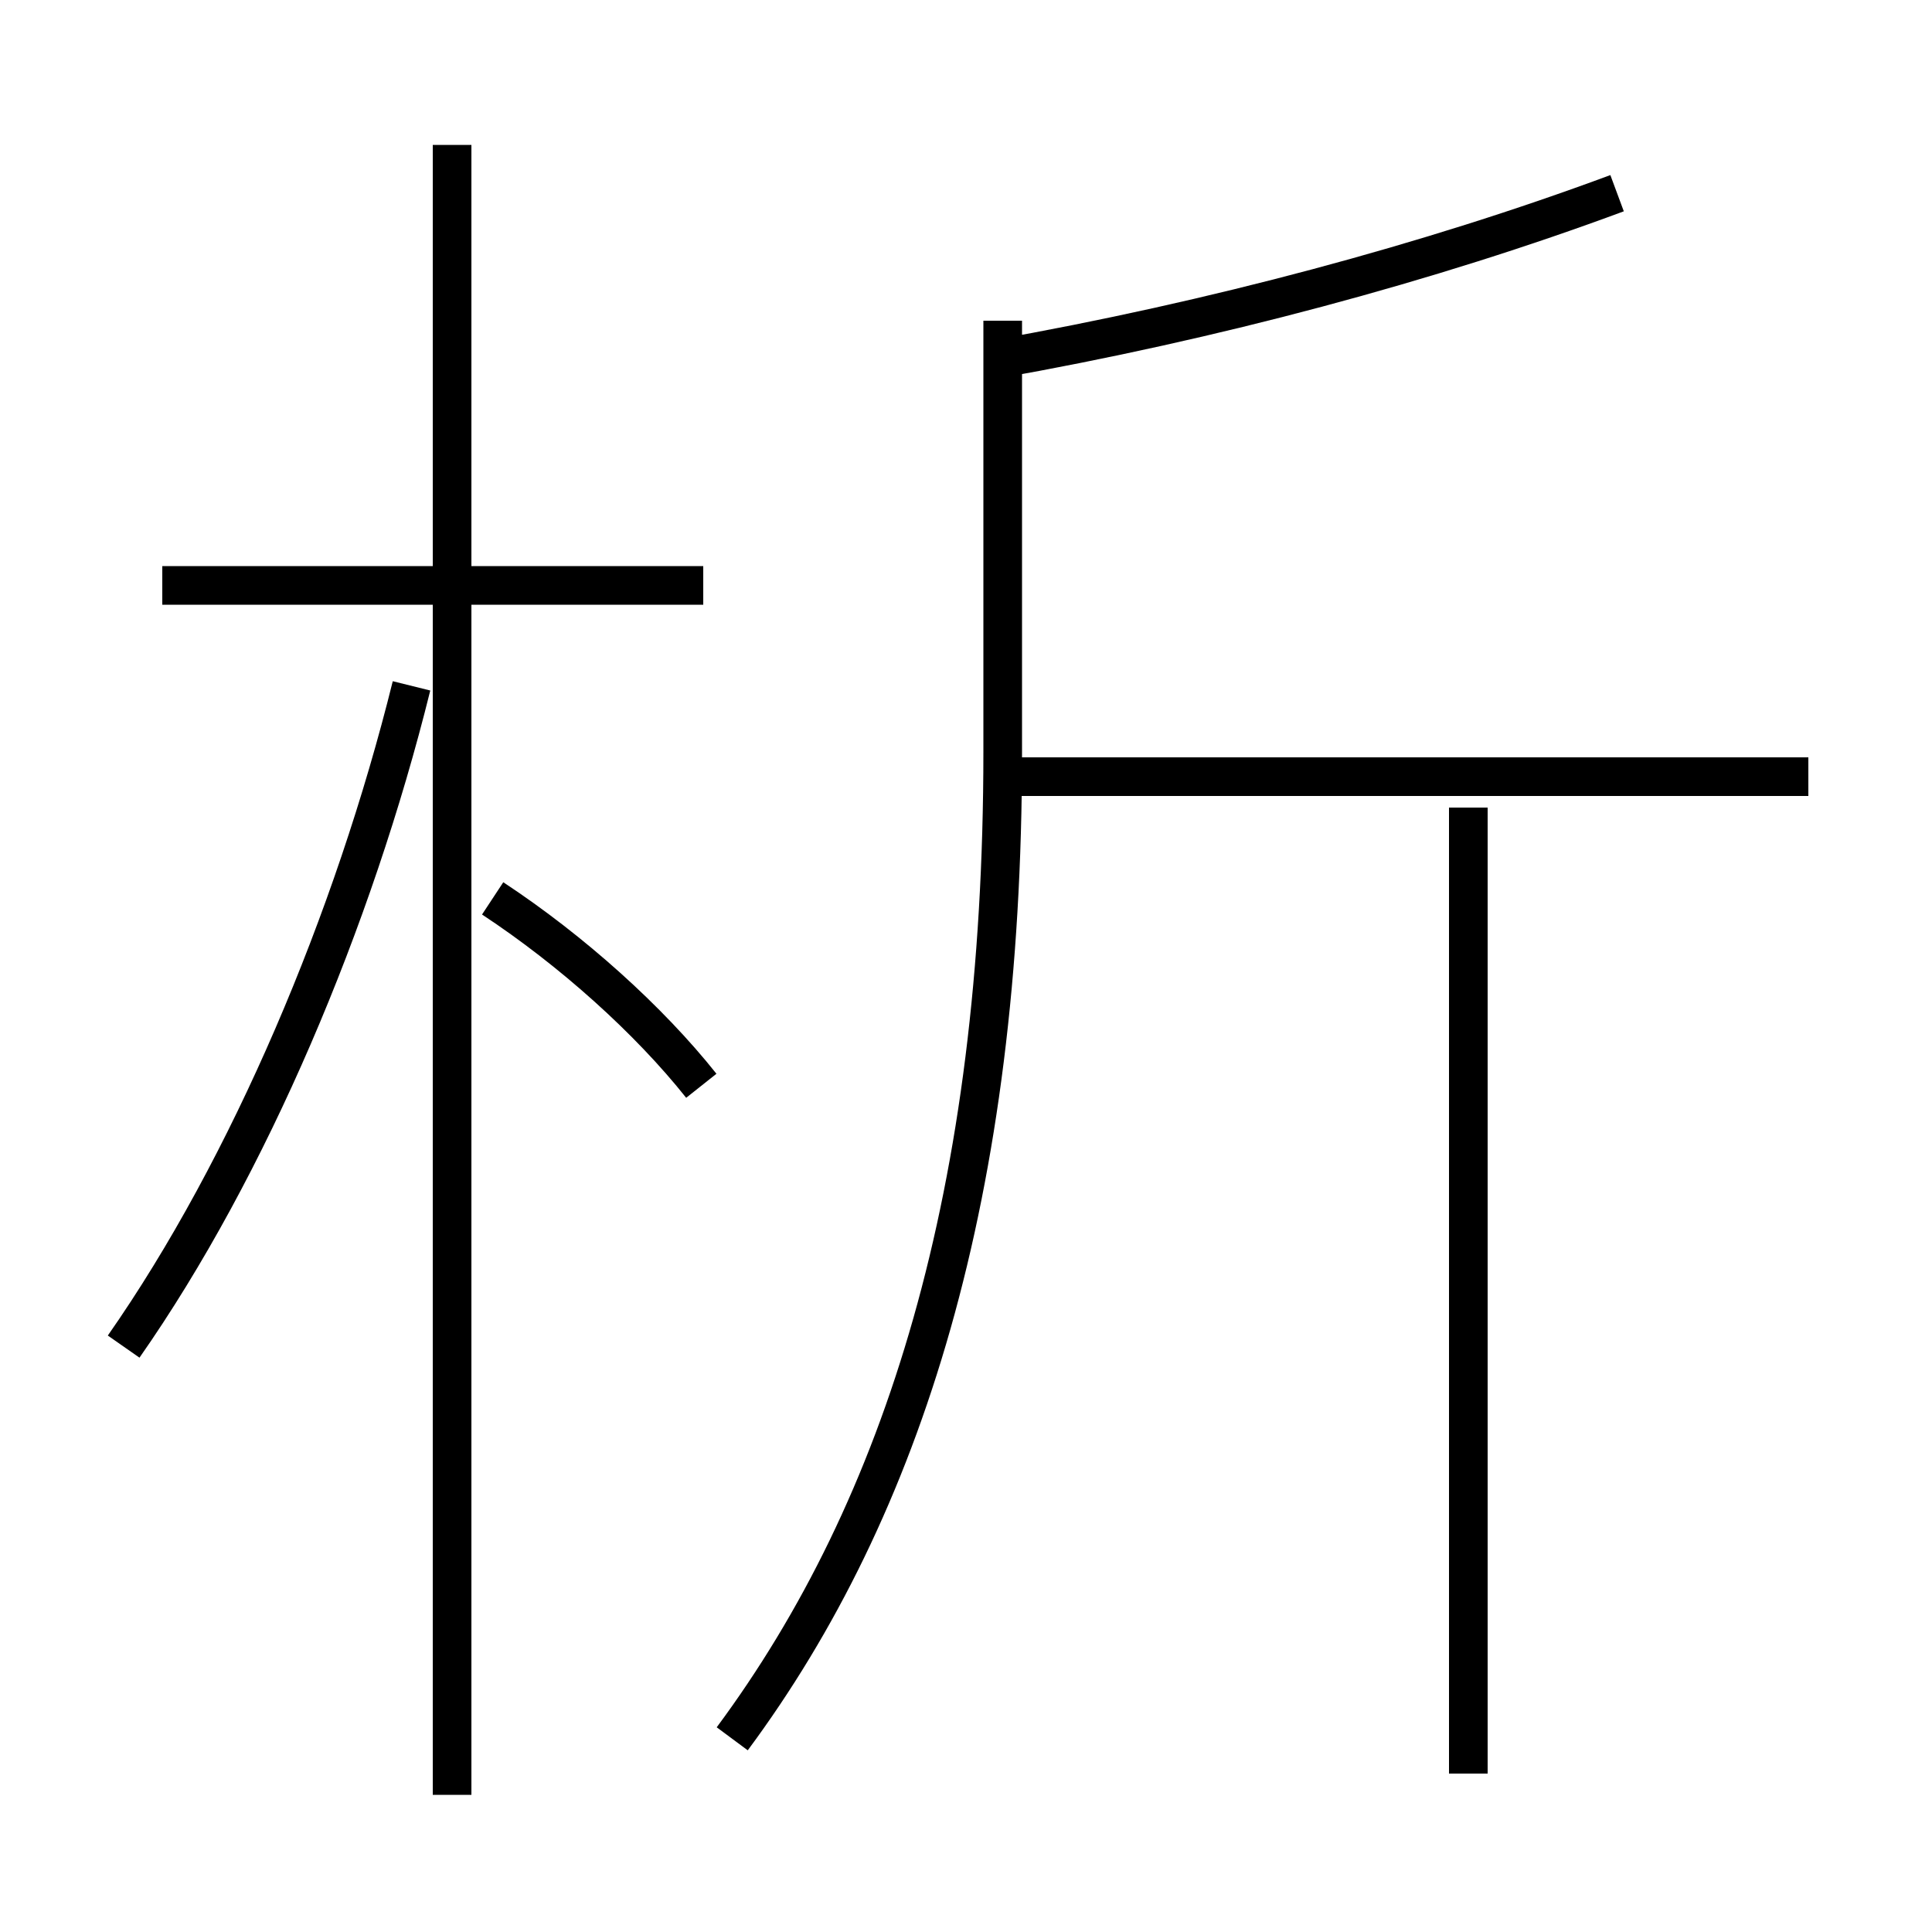 <?xml version='1.0' encoding='utf8'?>
<svg viewBox="0.0 -6.0 50.0 50.0" version="1.1" xmlns="http://www.w3.org/2000/svg">
<rect x="0.0" y="-6.0" width="50.0" height="50.0" fill="#808080" stroke="none"/>
<rect x="-1000" y="-1000" width="2000" height="2000" stroke="white" fill="white"/>
<g style="fill:white;stroke:#000000;  stroke-width:1">
<path d="M 18.95 1.0 C 23.4 -5.0 25.95 -13.15 25.95 -24.55 L 25.95 -35.7 M 3.2 -9.15 C 6.45 -13.8 9.15 -20.2 10.65 -26.25 M 11.7 2.45 L 11.7 -40.25 M 18.15 -15.9 C 16.8 -17.6 14.8 -19.4 12.75 -20.75 M 18.2 -28.85 L 4.2 -28.85 M 38.0 1.9 L 38.0 -23.1 M 46.8 -23.9 L 26.25 -23.9 M 25.75 -34.7 C 31.4 -35.7 37.0 -37.2 41.85 -39.0" transform="translate(0.0 38.0)" />
</g>
</svg>